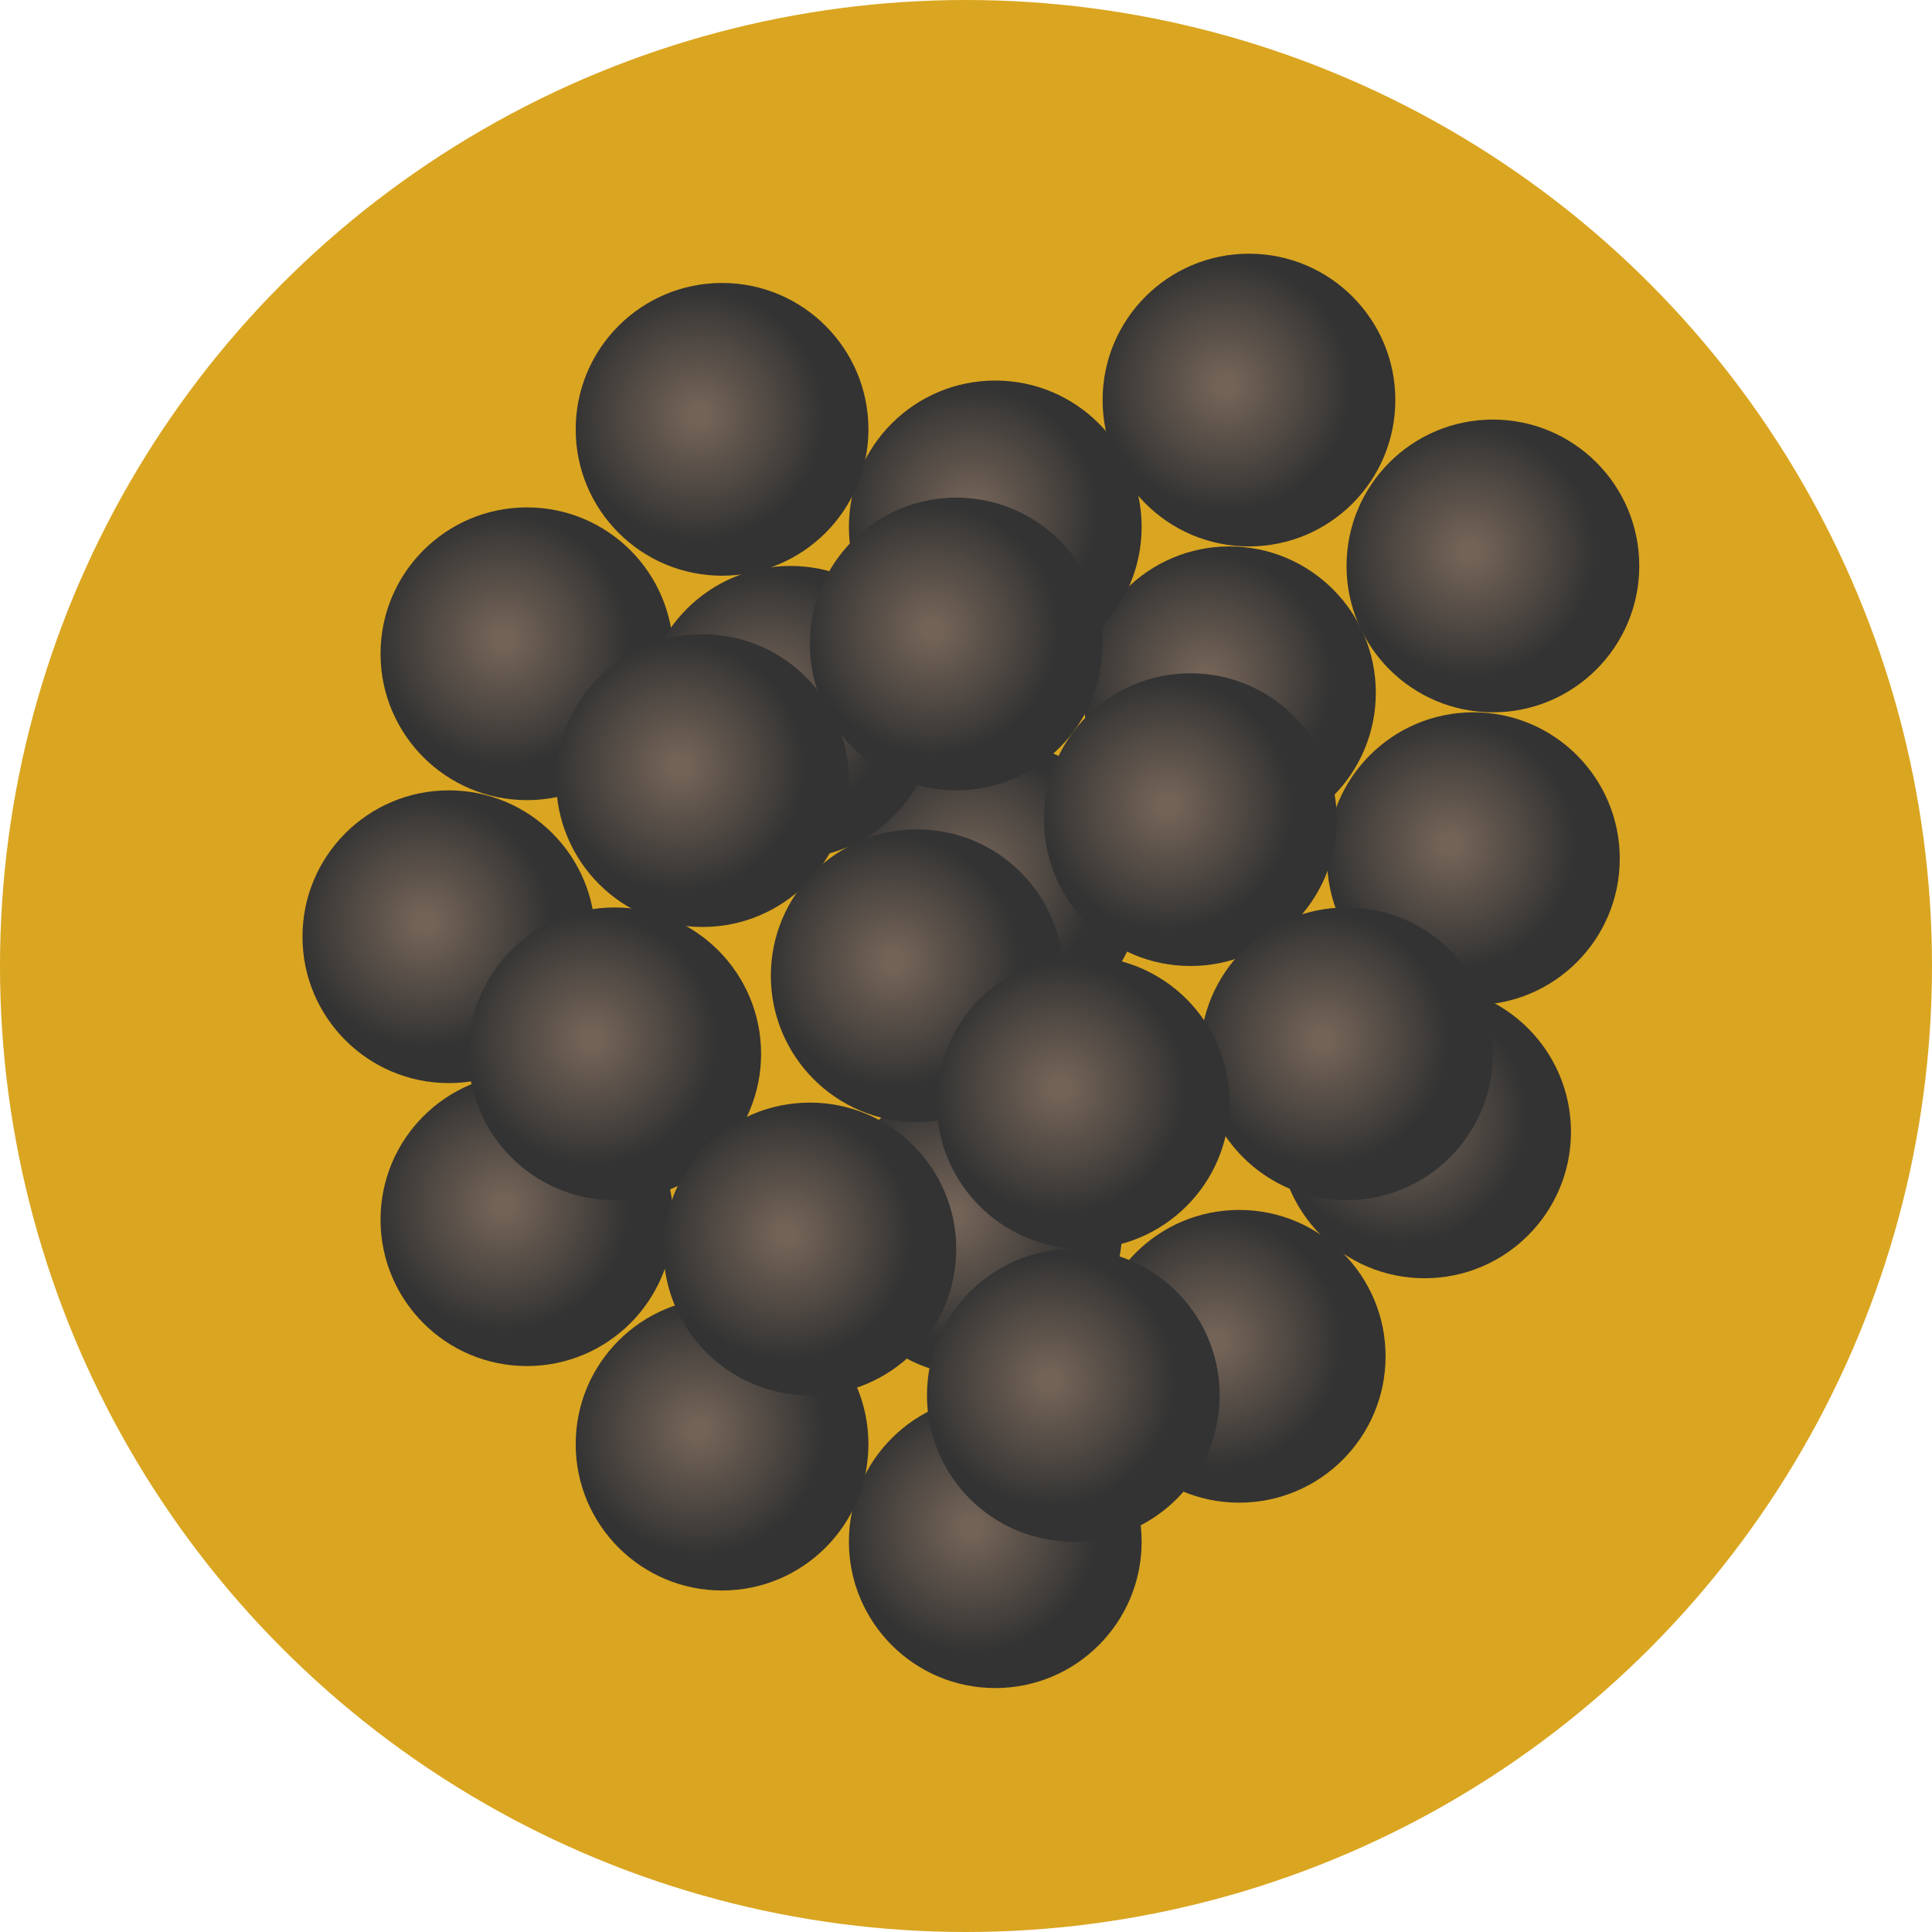 <svg id="Layer_1" data-name="Layer 1" xmlns="http://www.w3.org/2000/svg" xmlns:xlink="http://www.w3.org/1999/xlink" viewBox="0 0 198 198"><defs><style>.cls-1{fill:url(#radial-gradient);}.cls-2{fill:url(#radial-gradient-2);}.cls-3{fill:url(#radial-gradient-3);}.cls-4{fill:url(#radial-gradient-4);}.cls-5{fill:url(#radial-gradient-5);}.cls-6{fill:url(#radial-gradient-6);}.cls-7{fill:url(#radial-gradient-7);}.cls-8{fill:url(#radial-gradient-8);}.cls-9{fill:url(#radial-gradient-9);}.cls-10{fill:url(#radial-gradient-10);}.cls-11{fill:url(#radial-gradient-11);}.cls-12{fill:url(#radial-gradient-12);}.cls-13{fill:url(#radial-gradient-13);}.cls-14{fill:url(#radial-gradient-14);}.cls-15{fill:url(#radial-gradient-15);}.cls-16{fill:url(#radial-gradient-16);}.cls-17{fill:url(#radial-gradient-17);}.cls-18{fill:url(#radial-gradient-18);}.cls-19{fill:url(#radial-gradient-19);}.cls-20{fill:url(#radial-gradient-20);}.cls-21{fill:url(#radial-gradient-21);}.cls-22{fill:url(#radial-gradient-22);}.cls-23{fill:url(#radial-gradient-23);}.cls-24{fill:url(#radial-gradient-24);}.cls-25{fill:url(#radial-gradient-25);}.cls-26{fill:url(#radial-gradient-26);}</style><radialGradient id="radial-gradient" cx="67.68" cy="80.84" fx="0.72" fy="48.823" r="74.22" gradientUnits="userSpaceOnUse"><stop offset="0.07" stop-color="gold"/><stop offset="1" stop-color="#daa520"/></radialGradient><radialGradient id="radial-gradient-2" cx="148.6" cy="86.5" r="12.9" gradientUnits="userSpaceOnUse"><stop offset="0.07" stop-color="#736357"/><stop offset="1" stop-color="#333"/></radialGradient><radialGradient id="radial-gradient-3" cx="51.6" cy="123.5" r="12.9" xlink:href="#radial-gradient-2"/><radialGradient id="radial-gradient-4" cx="99.6" cy="89.5" r="12.9" xlink:href="#radial-gradient-2"/><radialGradient id="radial-gradient-5" cx="97.6" cy="124.5" r="12.9" xlink:href="#radial-gradient-2"/><radialGradient id="radial-gradient-6" cx="123.6" cy="69.5" r="12.9" xlink:href="#radial-gradient-2"/><radialGradient id="radial-gradient-7" cx="43.6" cy="94.5" r="12.9" xlink:href="#radial-gradient-2"/><radialGradient id="radial-gradient-8" cx="51.6" cy="65.5" r="12.9" xlink:href="#radial-gradient-2"/><radialGradient id="radial-gradient-9" cx="78.6" cy="71.5" r="12.9" xlink:href="#radial-gradient-2"/><radialGradient id="radial-gradient-10" cx="143.6" cy="114.5" r="12.9" xlink:href="#radial-gradient-2"/><radialGradient id="radial-gradient-11" cx="60.6" cy="106.5" r="12.9" xlink:href="#radial-gradient-2"/><radialGradient id="radial-gradient-12" cx="124.6" cy="137.5" r="12.9" xlink:href="#radial-gradient-2"/><radialGradient id="radial-gradient-13" cx="69.6" cy="78.5" r="12.9" xlink:href="#radial-gradient-2"/><radialGradient id="radial-gradient-14" cx="99.6" cy="52.5" r="12.9" xlink:href="#radial-gradient-2"/><radialGradient id="radial-gradient-15" cx="71.6" cy="42.5" r="12.9" xlink:href="#radial-gradient-2"/><radialGradient id="radial-gradient-16" cx="125.6" cy="39.5" r="12.9" xlink:href="#radial-gradient-2"/><radialGradient id="radial-gradient-17" cx="150.6" cy="56.5" r="12.9" xlink:href="#radial-gradient-2"/><radialGradient id="radial-gradient-18" cx="119.6" cy="82.5" r="12.9" xlink:href="#radial-gradient-2"/><radialGradient id="radial-gradient-19" cx="95.6" cy="64.5" r="12.9" xlink:href="#radial-gradient-2"/><radialGradient id="radial-gradient-20" cx="97.36" cy="96.13" r="12.9" gradientTransform="translate(-5.76 2.37)" xlink:href="#radial-gradient-2"/><radialGradient id="radial-gradient-21" cx="105.36" cy="154.13" r="12.9" gradientTransform="translate(-5.76 2.37)" xlink:href="#radial-gradient-2"/><radialGradient id="radial-gradient-22" cx="77.36" cy="144.13" r="12.9" gradientTransform="translate(-5.76 2.37)" xlink:href="#radial-gradient-2"/><radialGradient id="radial-gradient-23" cx="86.36" cy="124.13" r="12.9" gradientTransform="translate(-5.76 2.37)" xlink:href="#radial-gradient-2"/><radialGradient id="radial-gradient-24" cx="113.36" cy="139.13" r="12.9" gradientTransform="translate(-5.76 2.37)" xlink:href="#radial-gradient-2"/><radialGradient id="radial-gradient-25" cx="141.36" cy="104.13" r="12.9" gradientTransform="translate(-5.76 2.37)" xlink:href="#radial-gradient-2"/><radialGradient id="radial-gradient-26" cx="114.36" cy="109.13" r="12.9" gradientTransform="translate(-5.76 2.37)" xlink:href="#radial-gradient-2"/></defs><title>25</title><circle class="cls-1" cx="99" cy="99" r="99"/><circle class="cls-2" cx="151" cy="88" r="15"/><circle class="cls-3" cx="54" cy="125" r="15"/><circle class="cls-4" cx="102" cy="91" r="15"/><circle class="cls-5" cx="100" cy="126" r="15"/><circle class="cls-6" cx="126" cy="71" r="15"/><circle class="cls-7" cx="46" cy="96" r="15"/><circle class="cls-8" cx="54" cy="67" r="15"/><circle class="cls-9" cx="81" cy="73" r="15"/><circle class="cls-10" cx="146" cy="116" r="15"/><circle class="cls-11" cx="63" cy="108" r="15"/><circle class="cls-12" cx="127" cy="139" r="15"/><circle class="cls-13" cx="72" cy="80" r="15"/><circle class="cls-14" cx="102" cy="54" r="15"/><circle class="cls-15" cx="74" cy="44" r="15"/><circle class="cls-16" cx="128" cy="41" r="15"/><circle class="cls-17" cx="153" cy="58" r="15"/><circle class="cls-18" cx="122" cy="84" r="15"/><circle class="cls-19" cx="98" cy="66" r="15"/><circle class="cls-20" cx="94" cy="100" r="15"/><circle class="cls-21" cx="102" cy="158" r="15"/><circle class="cls-22" cx="74" cy="148" r="15"/><circle class="cls-23" cx="83" cy="128" r="15"/><circle class="cls-24" cx="110" cy="143" r="15"/><circle class="cls-25" cx="138" cy="108" r="15"/><circle class="cls-26" cx="111" cy="113" r="15"/></svg>